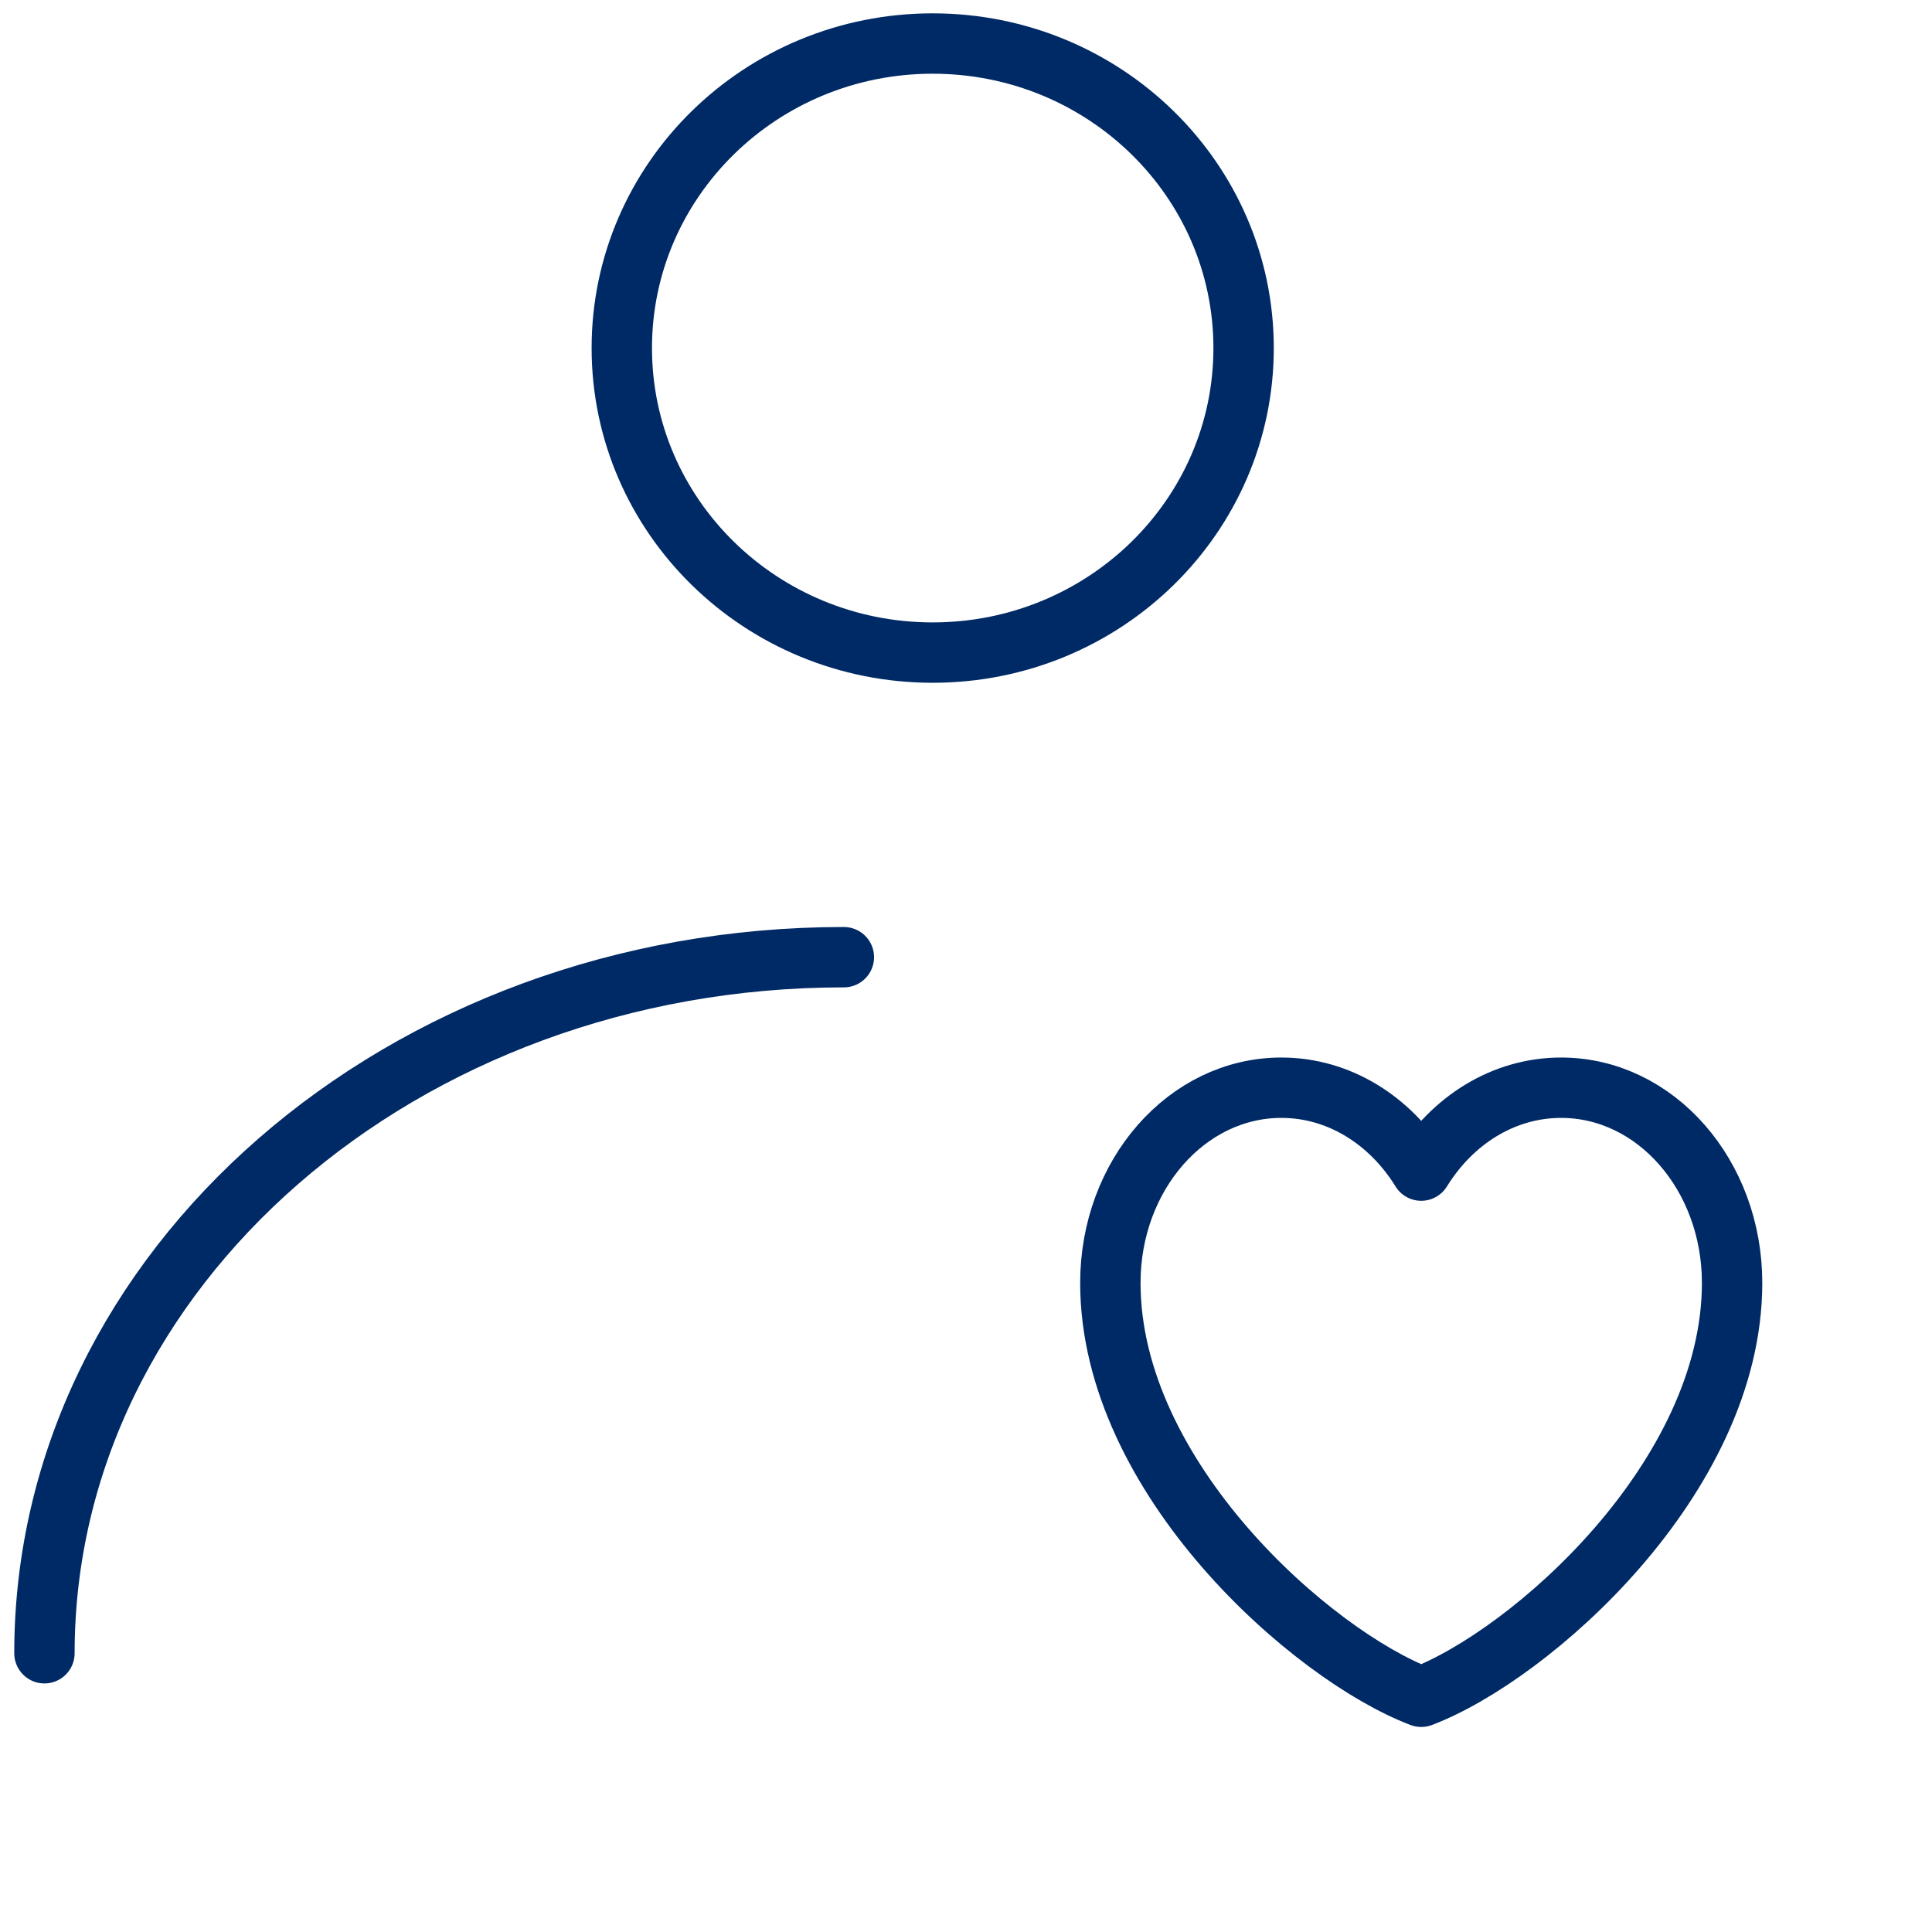 <svg width="32" height="32" viewBox="0 0 32 32" fill="none" xmlns="http://www.w3.org/2000/svg">
<path d="M15.448 10.809C18.292 10.809 20.598 8.551 20.598 5.765C20.598 2.979 18.292 0.721 15.448 0.721C12.604 0.721 10.299 2.979 10.299 5.765C10.299 8.551 12.604 10.809 15.448 10.809Z" stroke="#002A66" stroke-linecap="round" stroke-linejoin="round"/>
<path d="M0.736 27.383C0.736 21.016 6.664 15.854 13.977 15.854" stroke="#002A66" stroke-linecap="round" stroke-linejoin="round"/>
<path d="M21.223 18.016C19.659 18.016 18.391 19.463 18.391 21.249C18.391 24.482 21.738 27.421 23.54 28.104C25.342 27.421 28.689 24.482 28.689 21.249C28.689 19.463 27.422 18.016 25.857 18.016C24.899 18.016 24.053 18.558 23.54 19.389C23.027 18.558 22.181 18.016 21.223 18.016Z" stroke="#002A66" stroke-linecap="round" stroke-linejoin="round"/>
</svg>
